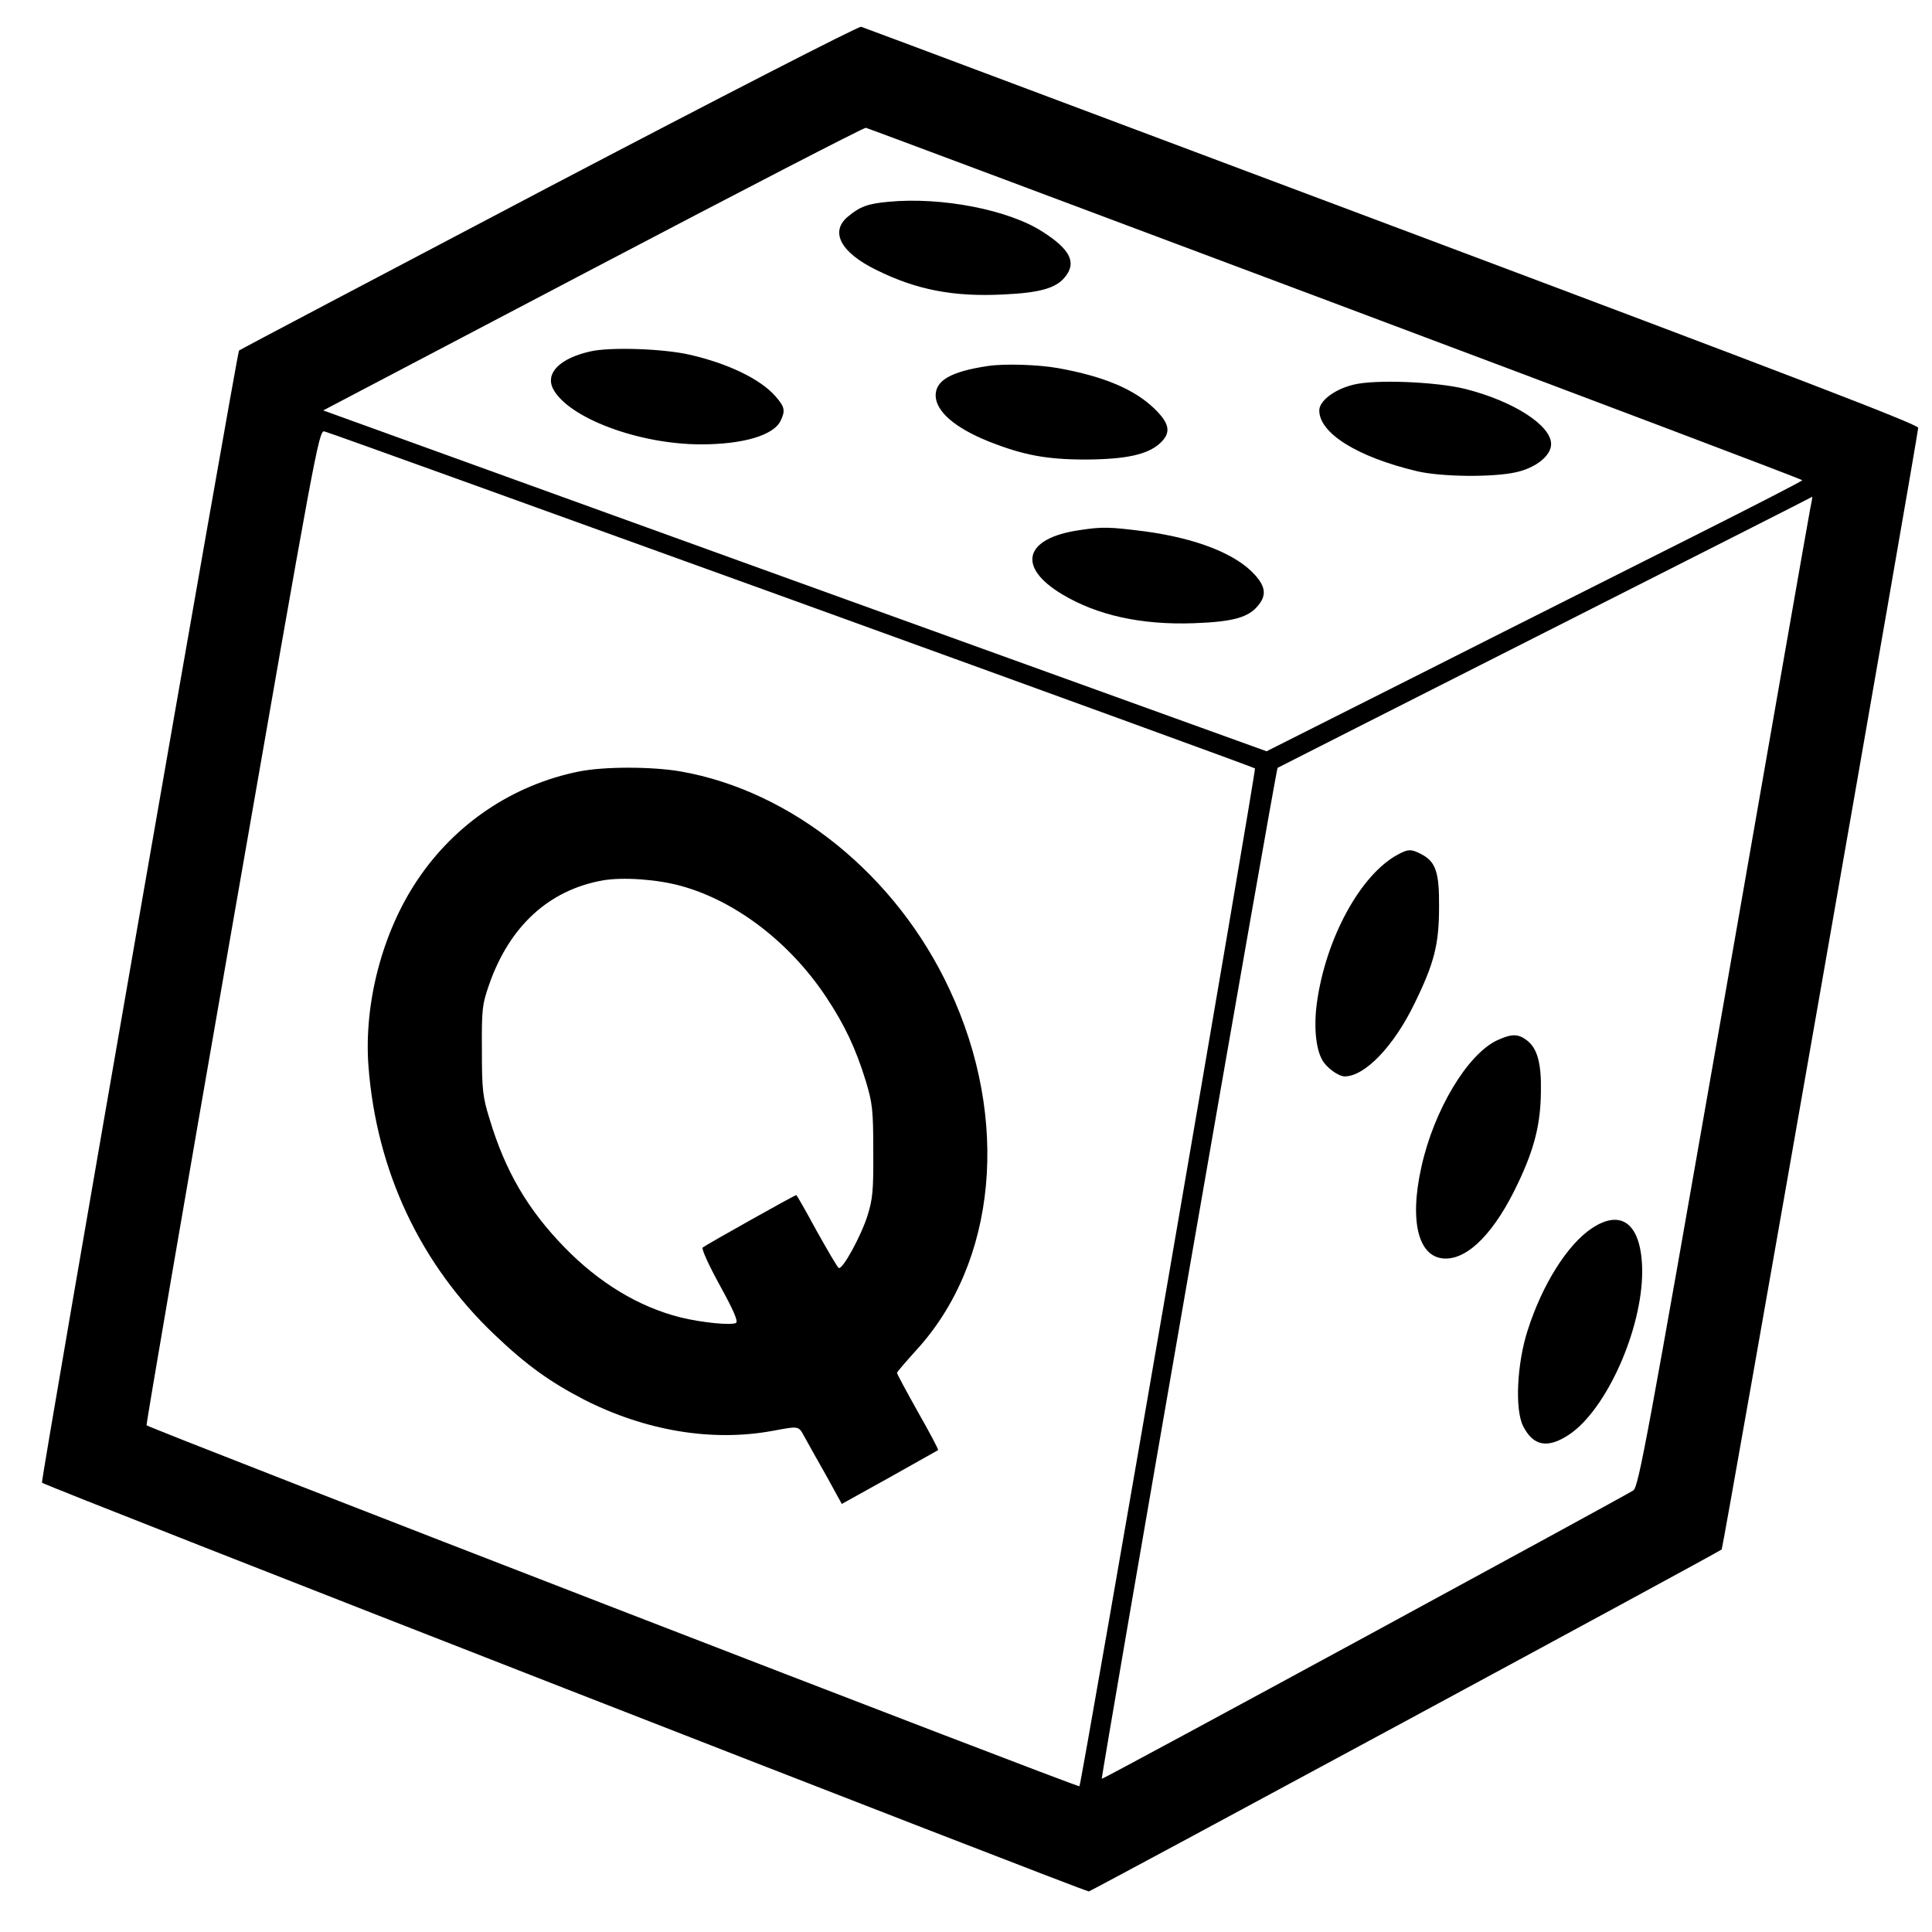 <svg version="1" xmlns="http://www.w3.org/2000/svg" width="933.333" height="933.333" viewBox="0 0 700 700"><path d="M198.8 67.8C137.4 100.1 86.9 126.7 86.6 127c-.7.7-71.8 409-71.4 410.2.3.9 377.2 148 379.3 148.1.7 0 227-122.2 229.3-123.9.5-.3 71.2-404.2 71.2-406.4 0-1.2-46.3-19-190.7-73.2C399.3 42.4 312.8 9.9 312 9.7c-.8-.3-51.8 25.9-113.2 58.1zM483.9 110c93 34.9 169.1 63.7 169.1 64 0 .3-18.1 9.6-40.2 20.7-22.2 11.2-65.9 33.1-97.1 48.9l-56.8 28.6L288 210.5l-170.9-61.8 97.7-51.3c53.7-28.2 98.2-51.2 98.9-51.1.6.1 77.2 28.8 170.2 63.7zm-197 107.3c92 33.3 167.5 60.8 167.8 61.1.5.5-62.8 367.8-63.6 368.8-.5.6-336.7-129.5-338-130.8-.2-.2 13.7-81.4 31-180.5 30.1-172.7 31.4-180 33.4-179.6 1.1.2 77.3 27.7 169.4 61zm369-33.1c-.5 2.4-14.6 83-31.4 179.3-27.6 157.7-30.8 175.1-32.7 176.5-2.8 1.9-192.2 104.8-192.6 104.5-.4-.4 63.1-366 63.7-366.3.3-.2 44-22.3 97.1-49.2 53.1-26.9 96.6-48.9 96.6-49 .1 0-.2 1.9-.7 4.2z"/><path d="M322 73.1c-7.7.7-10.5 1.8-14.8 5.4-6.6 5.5-2.6 13 10.3 19.3 14.5 7.2 27.9 9.8 45.9 8.9 13.4-.6 19.4-2.3 22.6-6.5 4.1-5.1 1.7-9.9-8.2-16.2-12.3-8-36.6-12.7-55.8-10.9zM214 127.3c-11.2 2.5-16.5 7.9-13.6 13.6 5.5 10.5 31 20.1 53.6 20.1 15.3 0 26.5-3.3 28.9-8.7 1.7-3.6 1.4-4.9-2-8.8-5.5-6.2-17.1-11.8-31.1-15-9.7-2.2-28.7-2.8-35.8-1.2zM358 132.6c-13.4 2-19 5.2-19 10.7.1 5.8 7 11.7 19.1 16.6 12.6 5 21 6.6 35.4 6.6 14.6-.1 22.3-1.8 26.8-5.9 4.1-3.8 3.6-7.1-2.1-12.6-7.3-7-18.2-11.6-34.7-14.6-7.3-1.3-19.4-1.7-25.5-.8zM490.3 139.4c-6.9 1.7-12.3 5.9-12.3 9.3 0 8.3 13.9 16.9 35.3 22 8.7 2.1 27.6 2.3 36 .4 7.2-1.6 12.7-6 12.7-10.2 0-6.8-13.7-15.6-31.2-20-10.5-2.6-32.8-3.5-40.5-1.5zM391 192.1c-19.9 2.9-22.7 13.3-6.2 23.2 12.6 7.6 28.7 11.2 47.8 10.5 14.2-.5 19.9-2.1 23.4-6.6 2.9-3.6 2.5-6.7-1.4-11-6.9-7.6-21.3-13.2-40-15.7-12.7-1.6-15.2-1.7-23.6-.4zM209.9 279.5c-24 4.8-45 18.9-58.7 39.4-12.7 18.9-19.4 44.7-17.7 67.4 2.9 37.9 18.7 71.6 45.6 97.2 11.6 11.1 20.3 17.3 32.7 23.7 22.1 11.2 46 15.2 67.7 11.3 10.4-1.9 9.7-2 12.1 2.3 1.1 2 4.6 8.3 7.8 13.9l5.6 10.2 17.3-9.6c9.4-5.3 17.4-9.8 17.6-9.9.2-.2-3.1-6.4-7.3-13.8-4.2-7.5-7.6-13.8-7.6-14.2 0-.3 3.1-3.9 6.8-8 29.4-31.9 34.3-83.9 12.2-131-19.3-41.4-57-71.8-97.4-78.9-10.6-1.8-27.6-1.8-36.7 0zm36.9 41.5c19.9 5.5 39.4 20.5 52.5 40.2 6.7 10.1 10.7 18.5 14.4 30.5 2.4 8 2.7 10.4 2.7 25.3.1 14.4-.2 17.4-2.1 23.5-2.4 7.5-9.1 19.7-10.4 18.9-.5-.2-4-6.3-8-13.4-3.9-7.2-7.2-13-7.4-13-.6 0-33 18.2-33.9 19-.5.5 2.2 6.4 6.2 13.7 4.9 8.9 6.7 13 5.9 13.6-1.6 1-12.6-.1-20.2-2-15.1-3.8-29.5-12.5-42.1-25.5-13.2-13.6-21.3-27.4-27-46.3-2.5-8.1-2.8-10.5-2.8-25-.1-15 .1-16.5 2.7-24 7.4-21 21.6-34 41-37.5 7.3-1.3 19.9-.4 28.5 2zM506.7 309.5c-13.6 7.1-26.4 30.4-29.6 54.1-1.1 8-.4 16.2 1.9 20.3 1.4 2.8 5.9 6.1 8.2 6.1 7.3 0 17.8-10.9 25.3-26.4 7.2-14.7 8.9-21.5 8.9-35.1.1-12.4-1.2-16.3-6.4-19-3.6-1.9-4.8-1.9-8.3 0zM542.5 376.9c-10.8 5-23 25.4-27.5 45.9-4.5 20.1-1 33.2 8.8 33.2 8.5 0 18-9.9 26.2-27.3 6-12.6 8.2-21.6 8.3-33.2.2-10.3-1.3-15.6-5-18.5-3.2-2.5-5.6-2.5-10.8-.1zM576.8 445c-8.9 5.9-18 20.4-23.3 37-3.9 12.1-4.7 28.8-1.6 34.8 3.7 7.2 8.9 8.1 16.6 3 13.5-9 26.5-38 26.5-59.2-.1-16.8-7.2-22.9-18.2-15.6z"/></svg>